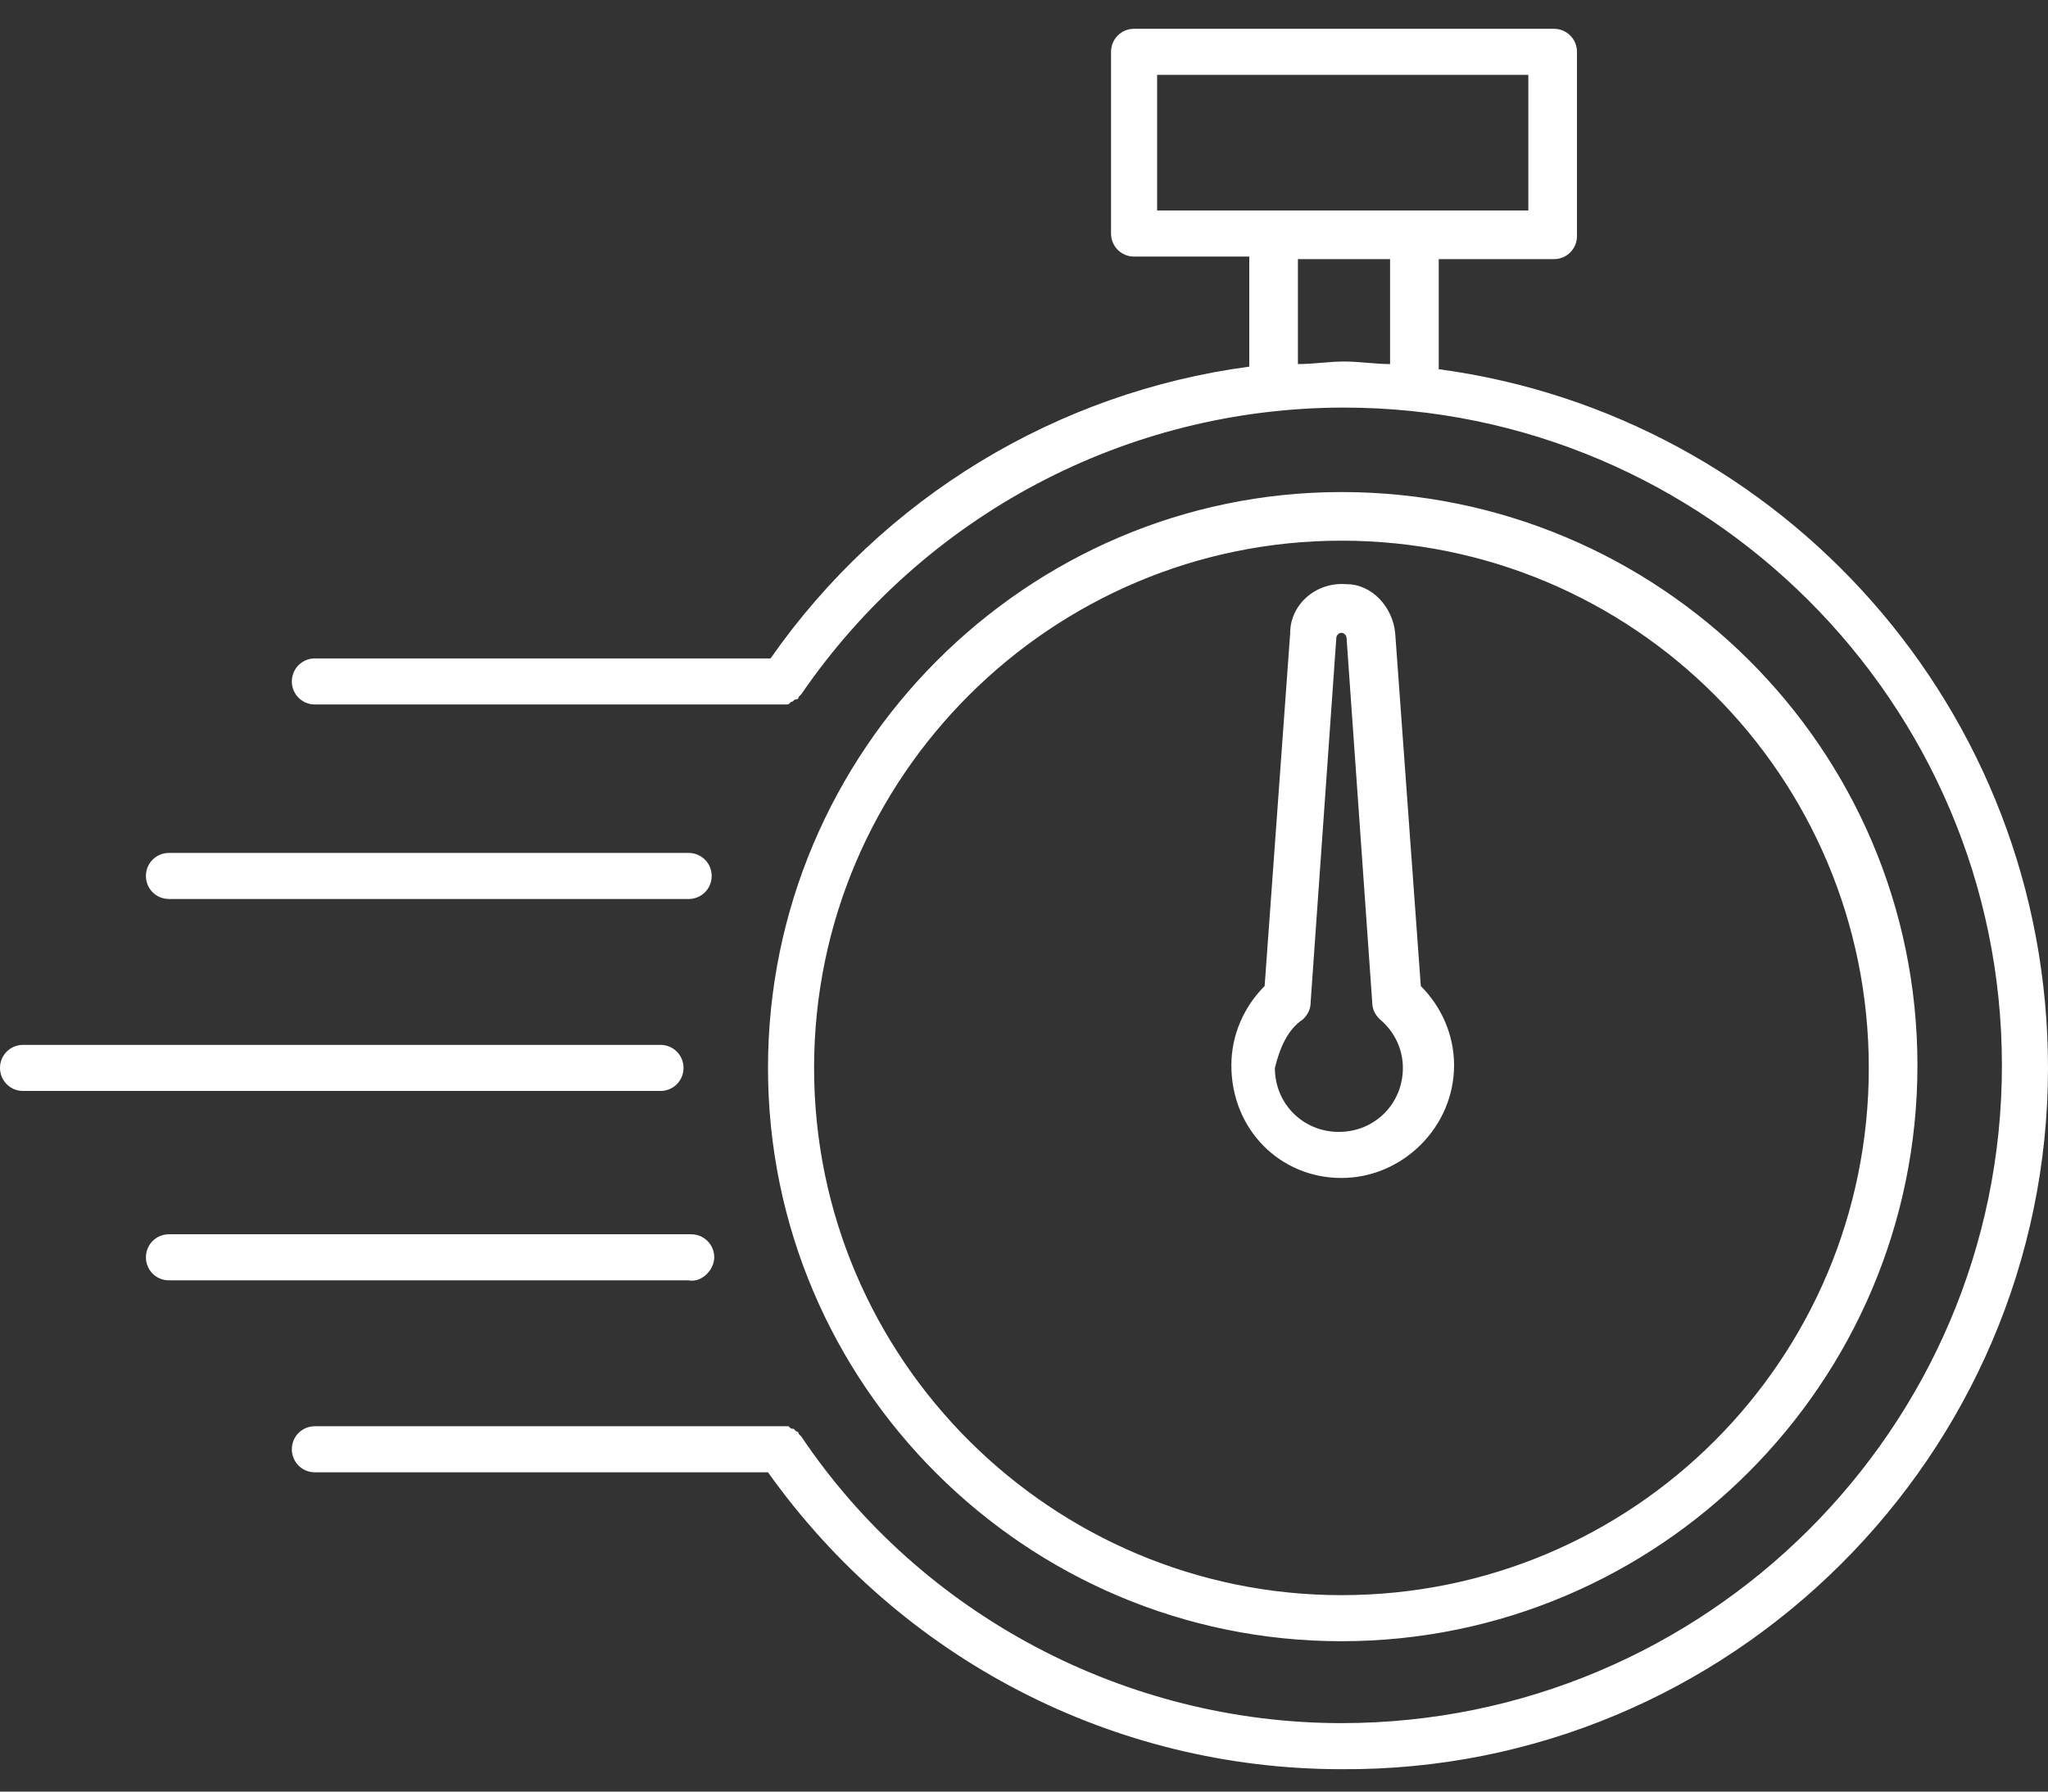  <svg
        width="64"
        height="56"
        viewBox="0 0 64 56"
        fill="none"
        xmlns="http://www.w3.org/2000/svg"
      >
        <rect x="0" y="0" width="64" height="56" fill="#333333" stroke="none"/>
        <path
          fillRule="evenodd"
          clipRule="evenodd"
          d="M44.96 8.1V11.54C55.68 12.98 64 22.18 64 33.38C64 45.46 54.08 55.38 41.92 55.3C34.8 55.3 28.16 51.86 24 46.02H9.84C9.44 46.02 9.12 45.7 9.12 45.3C9.12 44.9 9.44 44.58 9.84 44.58H24.4H24.48H24.64C24.72 44.66 24.72 44.66 24.8 44.66L24.88 44.74C24.88 44.74 24.96 44.74 24.96 44.82L25.04 44.9C28.8 50.5 35.2 53.86 41.92 53.86C53.28 53.86 62.56 44.66 62.56 33.3C62.56 21.94 53.28 12.74 42 12.74C35.2 12.74 28.88 16.1 25.04 21.7L24.96 21.78C24.96 21.78 24.96 21.86 24.88 21.86C24.84 21.86 24.82 21.88 24.8 21.9C24.78 21.92 24.76 21.94 24.72 21.94C24.64 22.02 24.64 22.02 24.56 22.02H24.4H24.32H9.84C9.44 22.02 9.12 21.7 9.12 21.3C9.12 20.9 9.44 20.58 9.84 20.58H24.08C27.6 15.54 33.04 12.26 39.04 11.46V8.02H35.44C35.04 8.02 34.72 7.7 34.72 7.3V1.62C34.72 1.22 35.04 0.9 35.44 0.9H48.56C48.96 0.9 49.28 1.22 49.28 1.62V7.38C49.28 7.78 48.96 8.1 48.56 8.1H44.96ZM42.72 11.34C42.96 11.36 43.2 11.38 43.44 11.38V8.1H40.56V11.38C40.8 11.38 41.04 11.36 41.28 11.34L41.28 11.34L41.28 11.34C41.52 11.32 41.76 11.3 42 11.3C42.24 11.3 42.48 11.32 42.72 11.34ZM36.16 6.58H39.76H44.16H47.76V2.34H36.16V6.58ZM59.92 33.3C59.92 43.22 51.84 51.3 41.92 51.3C32.08 51.3 24 43.3 24 33.38C24 23.46 32.08 15.38 41.92 15.38C51.84 15.38 59.92 23.38 59.92 33.3ZM58.4 33.38C58.4 24.26 51.04 16.9 41.92 16.9C32.88 16.9 25.44 24.26 25.44 33.38C25.44 42.5 32.88 49.86 41.92 49.86C51.04 49.86 58.4 42.5 58.4 33.38ZM41.919 36.82C43.84 36.82 45.44 35.22 45.44 33.3C45.44 32.34 45.039 31.46 44.4 30.82L43.599 19.78C43.52 18.98 42.88 18.26 42.08 18.26C41.12 18.18 40.319 18.9 40.319 19.78L39.52 30.82C38.88 31.46 38.48 32.34 38.48 33.3C38.48 35.3 39.999 36.82 41.919 36.82ZM40.719 31.86C40.88 31.7 40.959 31.54 40.959 31.3L41.76 19.94C41.76 19.86 41.84 19.78 41.919 19.78C41.999 19.78 42.08 19.86 42.08 19.94L42.88 31.3C42.88 31.54 42.959 31.7 43.12 31.86C43.599 32.26 43.84 32.82 43.84 33.38C43.84 34.5 42.959 35.38 41.84 35.38C40.719 35.38 39.84 34.5 39.84 33.38C39.999 32.74 40.239 32.18 40.719 31.86ZM21.52 28.1H5.28C4.88 28.1 4.56 27.78 4.56 27.38C4.56 26.98 4.88 26.66 5.28 26.66H21.52C21.92 26.66 22.24 26.98 22.24 27.38C22.24 27.78 21.92 28.1 21.52 28.1ZM0.72 34.1H20.64C21.04 34.1 21.36 33.78 21.36 33.38C21.36 32.98 21.04 32.66 20.64 32.66H0.72C0.32 32.66 0 32.98 0 33.38C0 33.78 0.32 34.1 0.72 34.1ZM21.6 38.58C22 38.58 22.32 38.9 22.32 39.3C22.32 39.7 21.92 40.1 21.52 40.02H5.28C4.88 40.02 4.56 39.7 4.56 39.3C4.56 38.9 4.88 38.58 5.28 38.58H21.6Z"
          fill="white"
        />
      </svg>